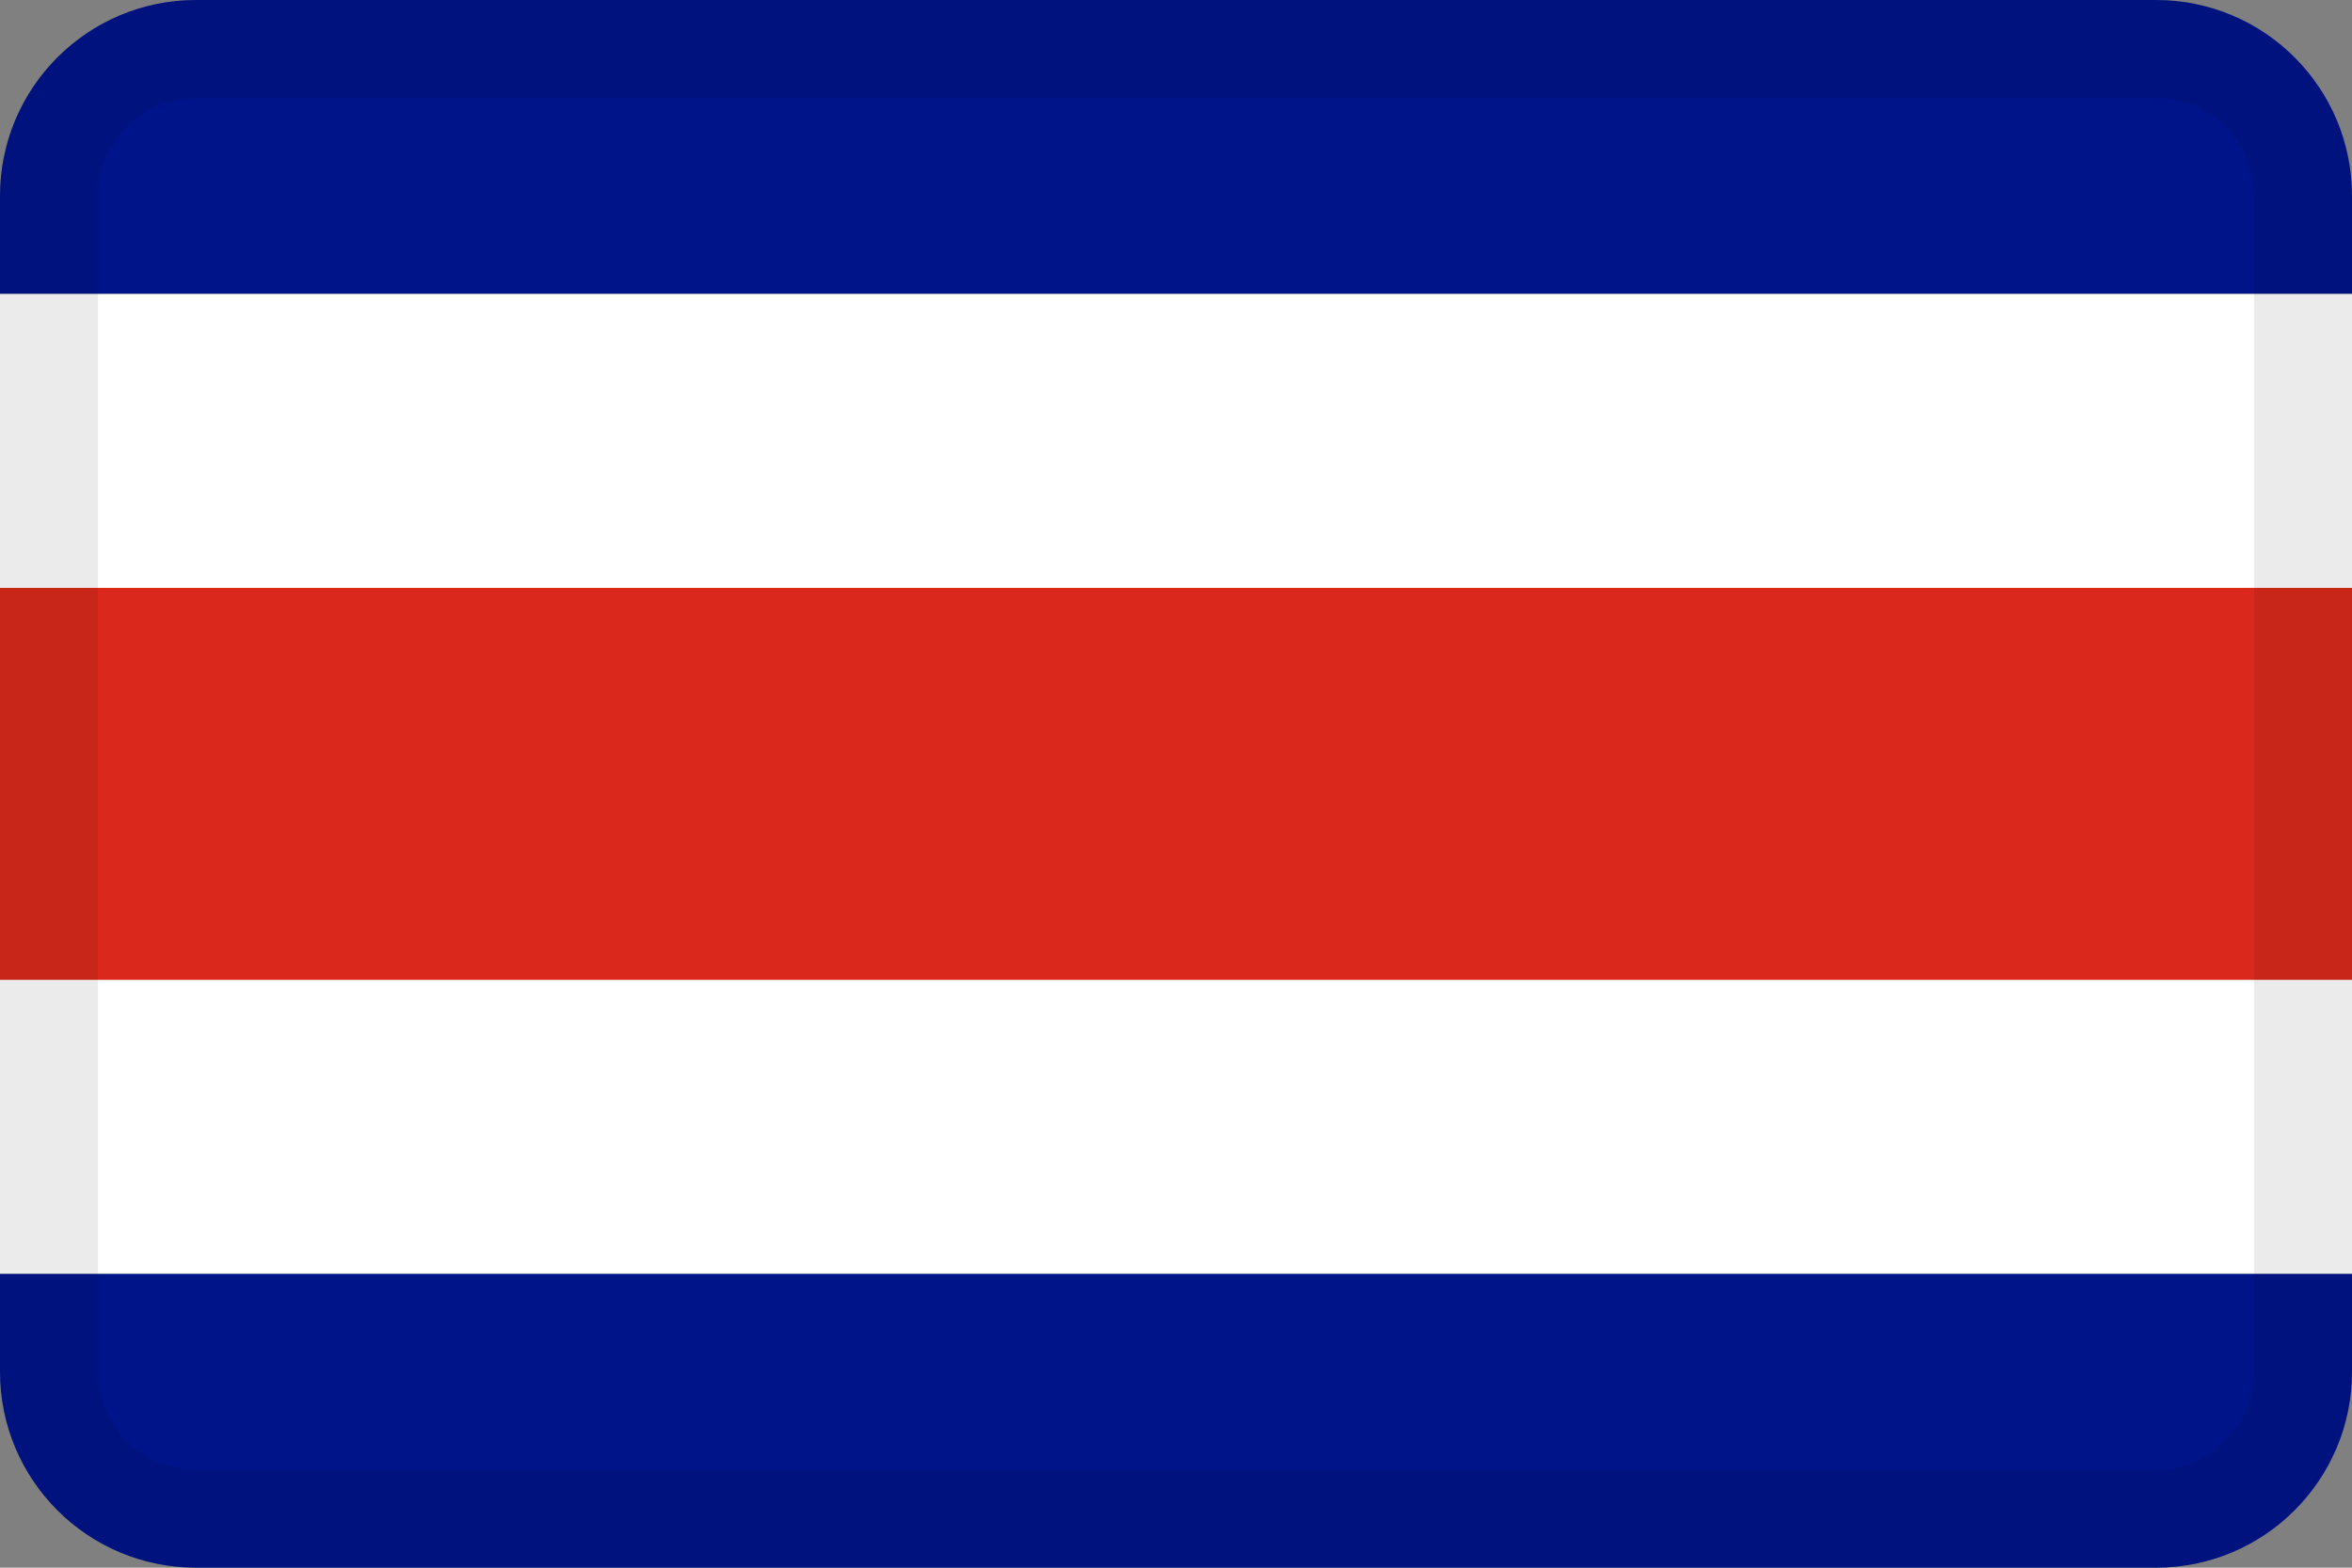 <svg width="24" height="16" viewBox="0 0 24 16" fill="none" xmlns="http://www.w3.org/2000/svg">
<rect x="0" y="0" width="24" height="16" fill="#808080" stroke="none"/>
<g id="flags / flag-costa rica">
<g id="flag">
<path d="M22 0H2C0.895 0 0 0.895 0 2V3H24V2C24 0.895 23.105 0 22 0Z" fill="#001489"/>
<path d="M0 14V13H24V14C24 15.105 23.105 16 22 16H2C0.895 16 0 15.105 0 14Z" fill="#001489"/>
<path d="M24 3H0V13H24V3Z" fill="white"/>
<path d="M24 6H0V10H24V6Z" fill="#DA291C"/>
<path fill-rule="evenodd" clip-rule="evenodd" d="M22 1H2C1.448 1 1 1.448 1 2V14C1 14.552 1.448 15 2 15H22C22.552 15 23 14.552 23 14V2C23 1.448 22.552 1 22 1ZM2 0C0.895 0 0 0.895 0 2V14C0 15.105 0.895 16 2 16H22C23.105 16 24 15.105 24 14V2C24 0.895 23.105 0 22 0H2Z" fill="black" fill-opacity="0.08"/>
</g>
</g>
</svg>

